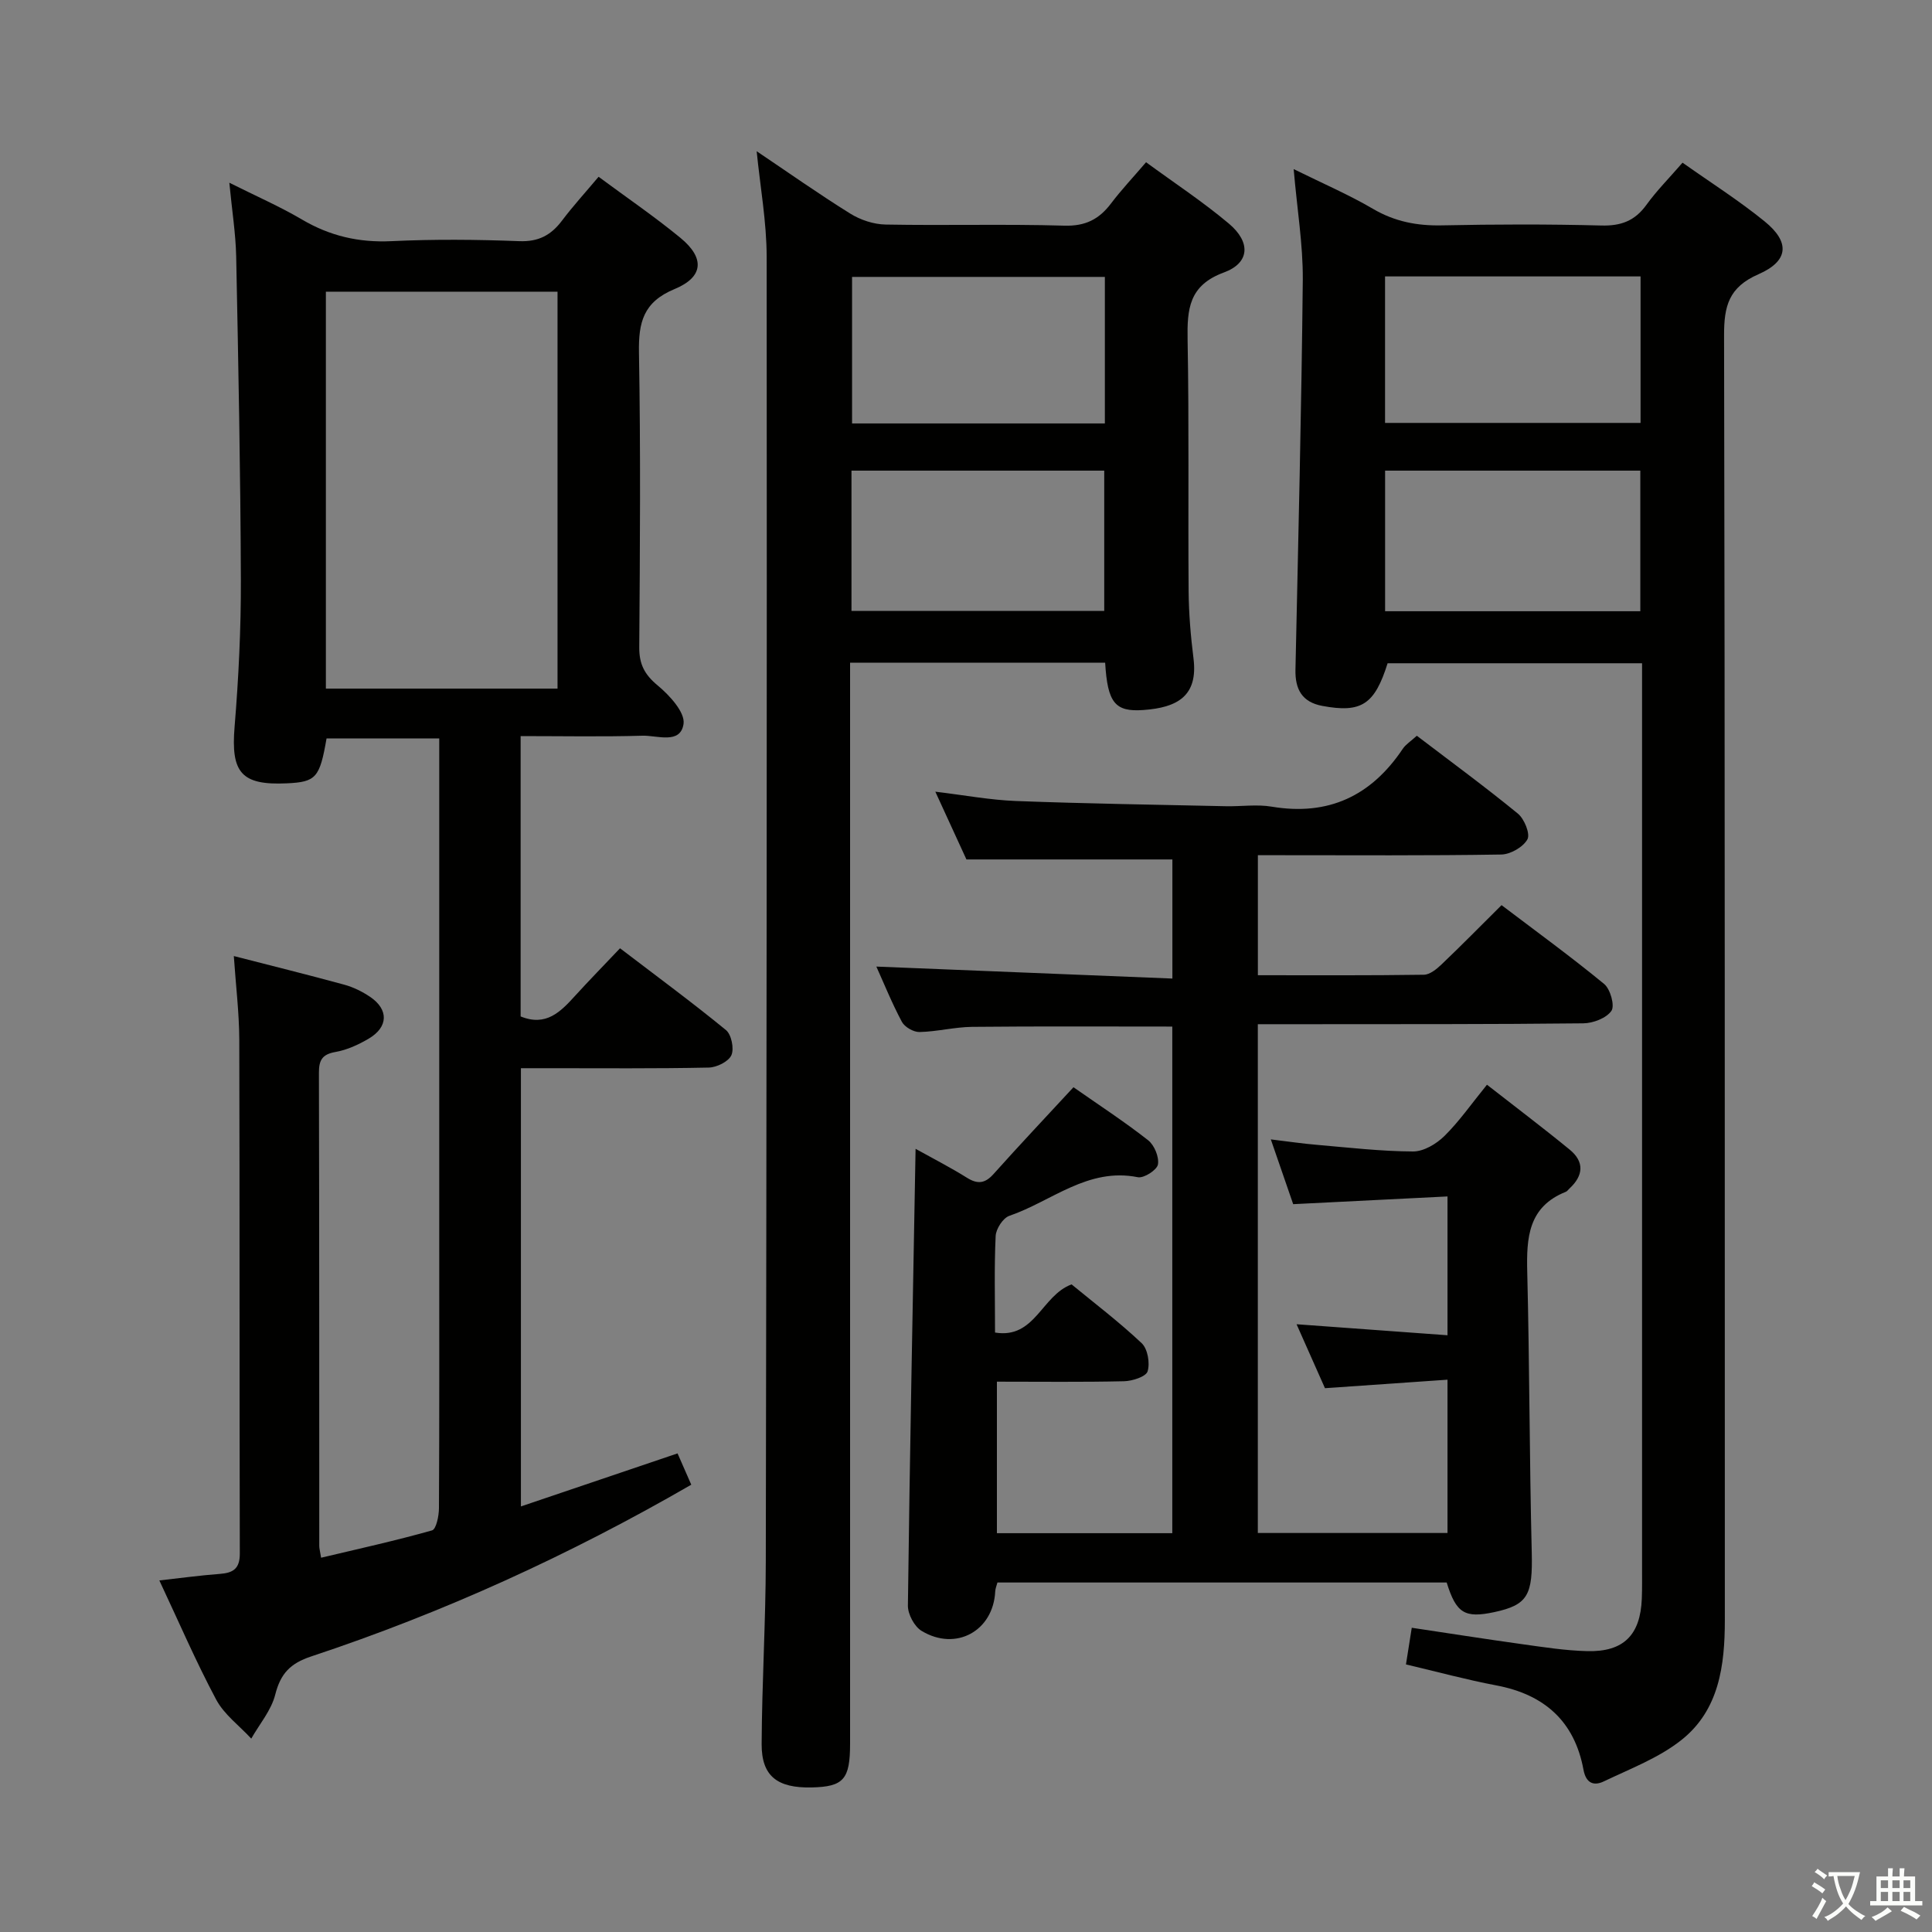 <svg enable-background="new 0 0 400 400" viewBox="0 0 400 400" xmlns="http://www.w3.org/2000/svg"><rect x="0" y="0" width="400" height="400" fill="#808080" stroke="none"/><path d="m377.9 391.2c-.2.3-.4.5-.6.8-.7-.6-1.4-1-2.2-1.5.2-.3.4-.5.5-.8.6.4 1.4.8 2.3 1.5zm-1.8 6.1c-.2-.2-.5-.4-.9-.6.4-.6.8-1.2 1.2-1.9s.7-1.3.9-1.9c.3.3.5.5.8.7-.7 1.3-1.4 2.6-2 3.7zm2.2-9c-.3.3-.5.5-.6.8-.6-.6-1.3-1.1-2-1.5.3-.3.5-.5.6-.7.6.5 1.3.9 2 1.4zm.3.2v-.9h2 4.5c-.3 1.3-.6 2.5-1 3.6s-.9 2.1-1.4 3c.4.5 1 1 1.6 1.4s1.2.8 1.9 1.1c-.3.2-.5.4-.8.8-.4-.3-1-.7-1.6-1.2s-1.2-1.1-1.6-1.6c-.5.6-1.1 1.1-1.7 1.6s-1.4.9-2.1 1.4c-.1-.3-.3-.5-.7-.8.6-.2 1.2-.5 1.9-1s1.4-1.1 2-1.8c-.5-.8-.9-1.6-1.2-2.5s-.6-2-.8-3.2c-.4.1-.7.1-1 .1zm2.5 2.7c.3 1 .7 1.7 1 2.2.3-.5.6-1.1 1-2s.6-1.9.9-3h-3.2-.4c.1.9.3 1.8.7 2.8z" fill="#fbfcfa"/><path d="m396.5 388.5v1.5 3.6h1.5v.9c-.4 0-1 0-1.7 0h-7.9c-.5 0-.9 0-1.2 0v-.9h1.3v-3.5c0-.7 0-1.2 0-1.6h2.4c0-.8 0-1.4 0-1.7h1c0 .3-.1.8-.1 1.7h1.5c0-.8 0-1.4 0-1.7h1c0 .3-.1.9-.1 1.7zm-8.2 9.2c-.2-.3-.5-.5-.8-.8.8-.3 1.4-.6 1.9-.9s1-.7 1.4-1.1c.3.3.6.5.9.8-1.6 1-2.8 1.6-3.4 2zm2.6-6.8v-1.6h-1.5v1.6zm0 2.7v-1.9h-1.5v1.9zm2.4-2.7v-1.6h-1.5v1.6zm0 2.7v-1.9h-1.5v1.9zm.2 2 .7-.8c.4.2.9.5 1.6.8s1.3.7 1.8 1c-.3.3-.5.5-.8.8-.4-.3-1.5-1-3.3-1.8zm2-4.7v-1.6h-1.4v1.6zm0 2.7v-1.9h-1.4v1.9z" fill="#fbfcfa"/><g fill="#010100"><path d="m48.41 197.94c7.85 2.02 15.38 3.88 22.87 5.93 1.88.51 3.73 1.43 5.35 2.52 3.87 2.62 3.78 6.25-.29 8.65-2.12 1.25-4.49 2.34-6.88 2.76-2.76.48-3.44 1.7-3.43 4.32.08 32.66.06 65.32.07 97.97 0 .49.15.97.38 2.42 7.75-1.84 15.42-3.53 22.97-5.66.86-.24 1.42-2.98 1.43-4.57.1-18.49.06-36.99.06-55.49 0-32.66 0-65.32 0-97.97 0-1.82 0-3.65 0-5.94-7.94 0-15.63 0-23.33 0-1.41 8.15-2.18 9.02-8.21 9.3-9.47.44-11.62-2.24-10.83-11.72.83-10.1 1.33-20.26 1.3-30.4-.08-22.31-.52-44.61-.97-66.92-.1-4.78-.87-9.55-1.42-15.31 5.48 2.75 10.42 4.9 15.04 7.62 5.79 3.41 11.78 4.8 18.52 4.48 8.81-.42 17.67-.34 26.48 0 3.97.15 6.55-1.23 8.82-4.23 2.29-3.04 4.86-5.85 7.59-9.1 5.85 4.33 11.6 8.25 16.95 12.65 5.06 4.16 4.82 8.1-1.23 10.6-6.46 2.68-7.47 6.89-7.36 13.14.36 20.32.21 40.65.06 60.98-.03 3.52 1.08 5.68 3.81 7.94 2.46 2.04 5.72 5.59 5.36 7.98-.65 4.28-5.46 2.34-8.51 2.43-8.28.24-16.58.08-25.22.08v58.04c5.27 2.15 8.27-.96 11.27-4.26 2.91-3.2 5.94-6.29 9.31-9.85 7.6 5.8 14.92 11.19 21.94 16.94 1.13.93 1.72 3.87 1.11 5.21-.61 1.33-3.04 2.52-4.7 2.55-10.99.23-21.99.13-32.99.13-1.82 0-3.64 0-5.88 0v90.73c10.86-3.68 21.33-7.22 32.43-10.98.92 2.1 1.88 4.27 2.84 6.48-25.24 14.59-51.35 26.49-78.7 35.56-4.35 1.44-6.34 3.57-7.44 7.92-.82 3.24-3.25 6.08-4.96 9.09-2.46-2.67-5.6-4.97-7.26-8.07-4.21-7.89-7.75-16.13-11.77-24.68 4.44-.49 8.47-1.05 12.52-1.35 2.74-.21 4.14-1.04 4.14-4.2-.09-35.49-.01-70.98-.11-106.47-.03-5.59-.72-11.19-1.13-17.25zm67.02-55.37c0-27.85 0-55.09 0-82.18-16.31 0-32.21 0-47.96 0v82.18z"/><path d="m189.56 237.85c3.74 2.08 7.27 3.88 10.62 5.98 2.25 1.41 3.78 1.2 5.56-.8 5.3-5.93 10.76-11.71 16.51-17.93 5.24 3.66 10.51 7.1 15.44 10.96 1.3 1.01 2.32 3.48 2.05 5.03-.2 1.14-2.91 2.89-4.16 2.64-10.36-2.08-17.88 5.01-26.62 8-1.3.45-2.75 2.69-2.82 4.17-.31 6.48-.13 12.99-.13 19.99 8.3 1.37 9.64-7.7 15.85-9.97 4.67 3.84 9.83 7.76 14.51 12.17 1.25 1.18 1.75 4.11 1.23 5.83-.33 1.1-3.15 2.01-4.87 2.05-8.65.2-17.3.09-26.33.09v31.37h36.31c0-34.99 0-69.89 0-104.89-13.9 0-27.67-.08-41.44.06-3.63.04-7.26.99-10.89 1.07-1.24.03-3.08-1.03-3.66-2.12-2.09-3.92-3.76-8.07-5.28-11.43 20.27.82 40.62 1.64 61.29 2.48 0-9.05 0-16.97 0-24.66-13.98 0-27.86 0-42.64 0-1.72-3.74-3.91-8.51-6.44-14.03 6.03.72 11.36 1.73 16.72 1.93 14.47.55 28.95.76 43.43 1.08 3.17.07 6.41-.43 9.49.09 11.76 1.97 20.61-2.23 27.14-11.98.62-.92 1.66-1.56 2.91-2.7 7.06 5.38 14.14 10.57 20.92 16.12 1.34 1.1 2.59 4.19 1.98 5.32-.88 1.6-3.51 3.12-5.42 3.15-15.33.25-30.66.14-46 .14-1.32 0-2.65 0-4.39 0v24.85c11.48 0 22.92.07 34.37-.1 1.24-.02 2.66-1.18 3.67-2.15 4.09-3.9 8.06-7.94 12.41-12.26 7.08 5.37 14.33 10.64 21.24 16.32 1.29 1.06 2.24 4.5 1.51 5.56-1.05 1.52-3.8 2.57-5.84 2.59-19 .21-38 .16-57 .18-3.32 0-6.65 0-10.37 0v105.34h39.27c0-10.26 0-20.49 0-31.74-8.32.58-16.52 1.15-25.37 1.76-1.73-3.9-3.65-8.23-5.88-13.24 10.7.78 20.79 1.52 31.25 2.28 0-9.83 0-18.87 0-28.74-10.65.53-21.04 1.05-31.95 1.6-1.35-3.92-2.85-8.27-4.63-13.41 3.58.43 6.57.88 9.58 1.13 6.62.57 13.24 1.34 19.87 1.37 2.2.01 4.84-1.57 6.5-3.21 3.06-3.02 5.55-6.61 8.8-10.61 5.74 4.49 11.53 8.85 17.13 13.44 3.08 2.52 2.85 5.39-.06 8.06-.25.23-.45.55-.74.67-7.79 3.1-8.17 9.51-7.99 16.63.48 19.3.45 38.62.93 57.92.22 8.89-.74 10.97-7.75 12.47-6.12 1.31-7.89.24-9.86-6.13-30.87 0-61.81 0-93.01 0-.17.65-.43 1.24-.46 1.84-.39 8.17-8.12 12.48-15.24 8.18-1.5-.9-2.86-3.46-2.84-5.24.39-31.29 1.01-62.6 1.59-94.57z"/><path d="m267.84 35.01c6.09 3.01 11.45 5.31 16.44 8.24 4.51 2.64 9.12 3.52 14.27 3.41 10.99-.23 22-.26 32.99.03 4.07.11 6.93-.96 9.32-4.26 2.13-2.95 4.73-5.56 7.49-8.75 5.78 4.09 11.65 7.81 17 12.16 5.28 4.29 5.01 8.19-1.28 10.94-6.14 2.68-7.14 6.57-7.12 12.68.2 88.64.12 177.28.16 265.92 0 9.44-1.18 18.67-8.98 24.86-4.68 3.72-10.59 5.95-16.08 8.58-2.02.97-3.68.45-4.21-2.43-1.85-10.01-8.09-15.56-18.02-17.44-6.17-1.17-12.25-2.82-18.73-4.35.37-2.35.75-4.73 1.2-7.59 7.58 1.13 15.03 2.31 22.51 3.35 4.6.64 9.23 1.38 13.86 1.49 7.51.18 10.97-3.36 11.26-10.87.08-2.16.05-4.33.05-6.5 0-60.31 0-120.63 0-180.94 0-1.97 0-3.93 0-6.22-17.81 0-35.23 0-52.68 0-2.69 8.55-5.42 10.34-13.52 8.83-4.2-.78-5.64-3.44-5.56-7.48.58-26.95 1.25-53.89 1.52-80.84.04-7.26-1.18-14.52-1.89-22.82zm18.92 22.22v30.33h52.9c0-10.28 0-20.19 0-30.33-17.54 0-34.81 0-52.9 0zm.01 69.32h52.84c0-9.81 0-19.36 0-29.11-17.73 0-35.14 0-52.84 0z"/><path d="m228.81 137.21c-17.53 0-34.81 0-52.81 0v5.82 217.99c0 7.37-1.34 8.9-7.94 9.05-7.13.16-10.4-2.34-10.37-8.98.06-12.64.84-25.28.86-37.92.16-89.99.25-179.98.18-269.98-.01-7.26-1.34-14.52-2.07-21.88 6.37 4.28 12.75 8.79 19.37 12.91 2.12 1.32 4.86 2.23 7.33 2.27 12.33.23 24.67-.13 36.99.23 4.37.13 7.2-1.32 9.68-4.6 2.1-2.78 4.5-5.32 7.25-8.53 5.81 4.26 11.74 8.16 17.14 12.7 4.59 3.86 4.34 8.15-1.02 10.12-7.29 2.68-7.63 7.62-7.52 13.99.32 17.33.08 34.66.21 51.99.04 4.64.43 9.31 1.01 13.92.98 7.8-3.35 10.19-10.36 10.69-5.9.43-7.43-1.5-7.93-9.79zm-.06-79.88c-17.75 0-35.1 0-52.34 0v30.34h52.34c0-10.17 0-20.07 0-30.34zm-52.46 69.15h52.33c0-9.89 0-19.43 0-29.04-17.61 0-34.85 0-52.33 0z"/></g></svg>